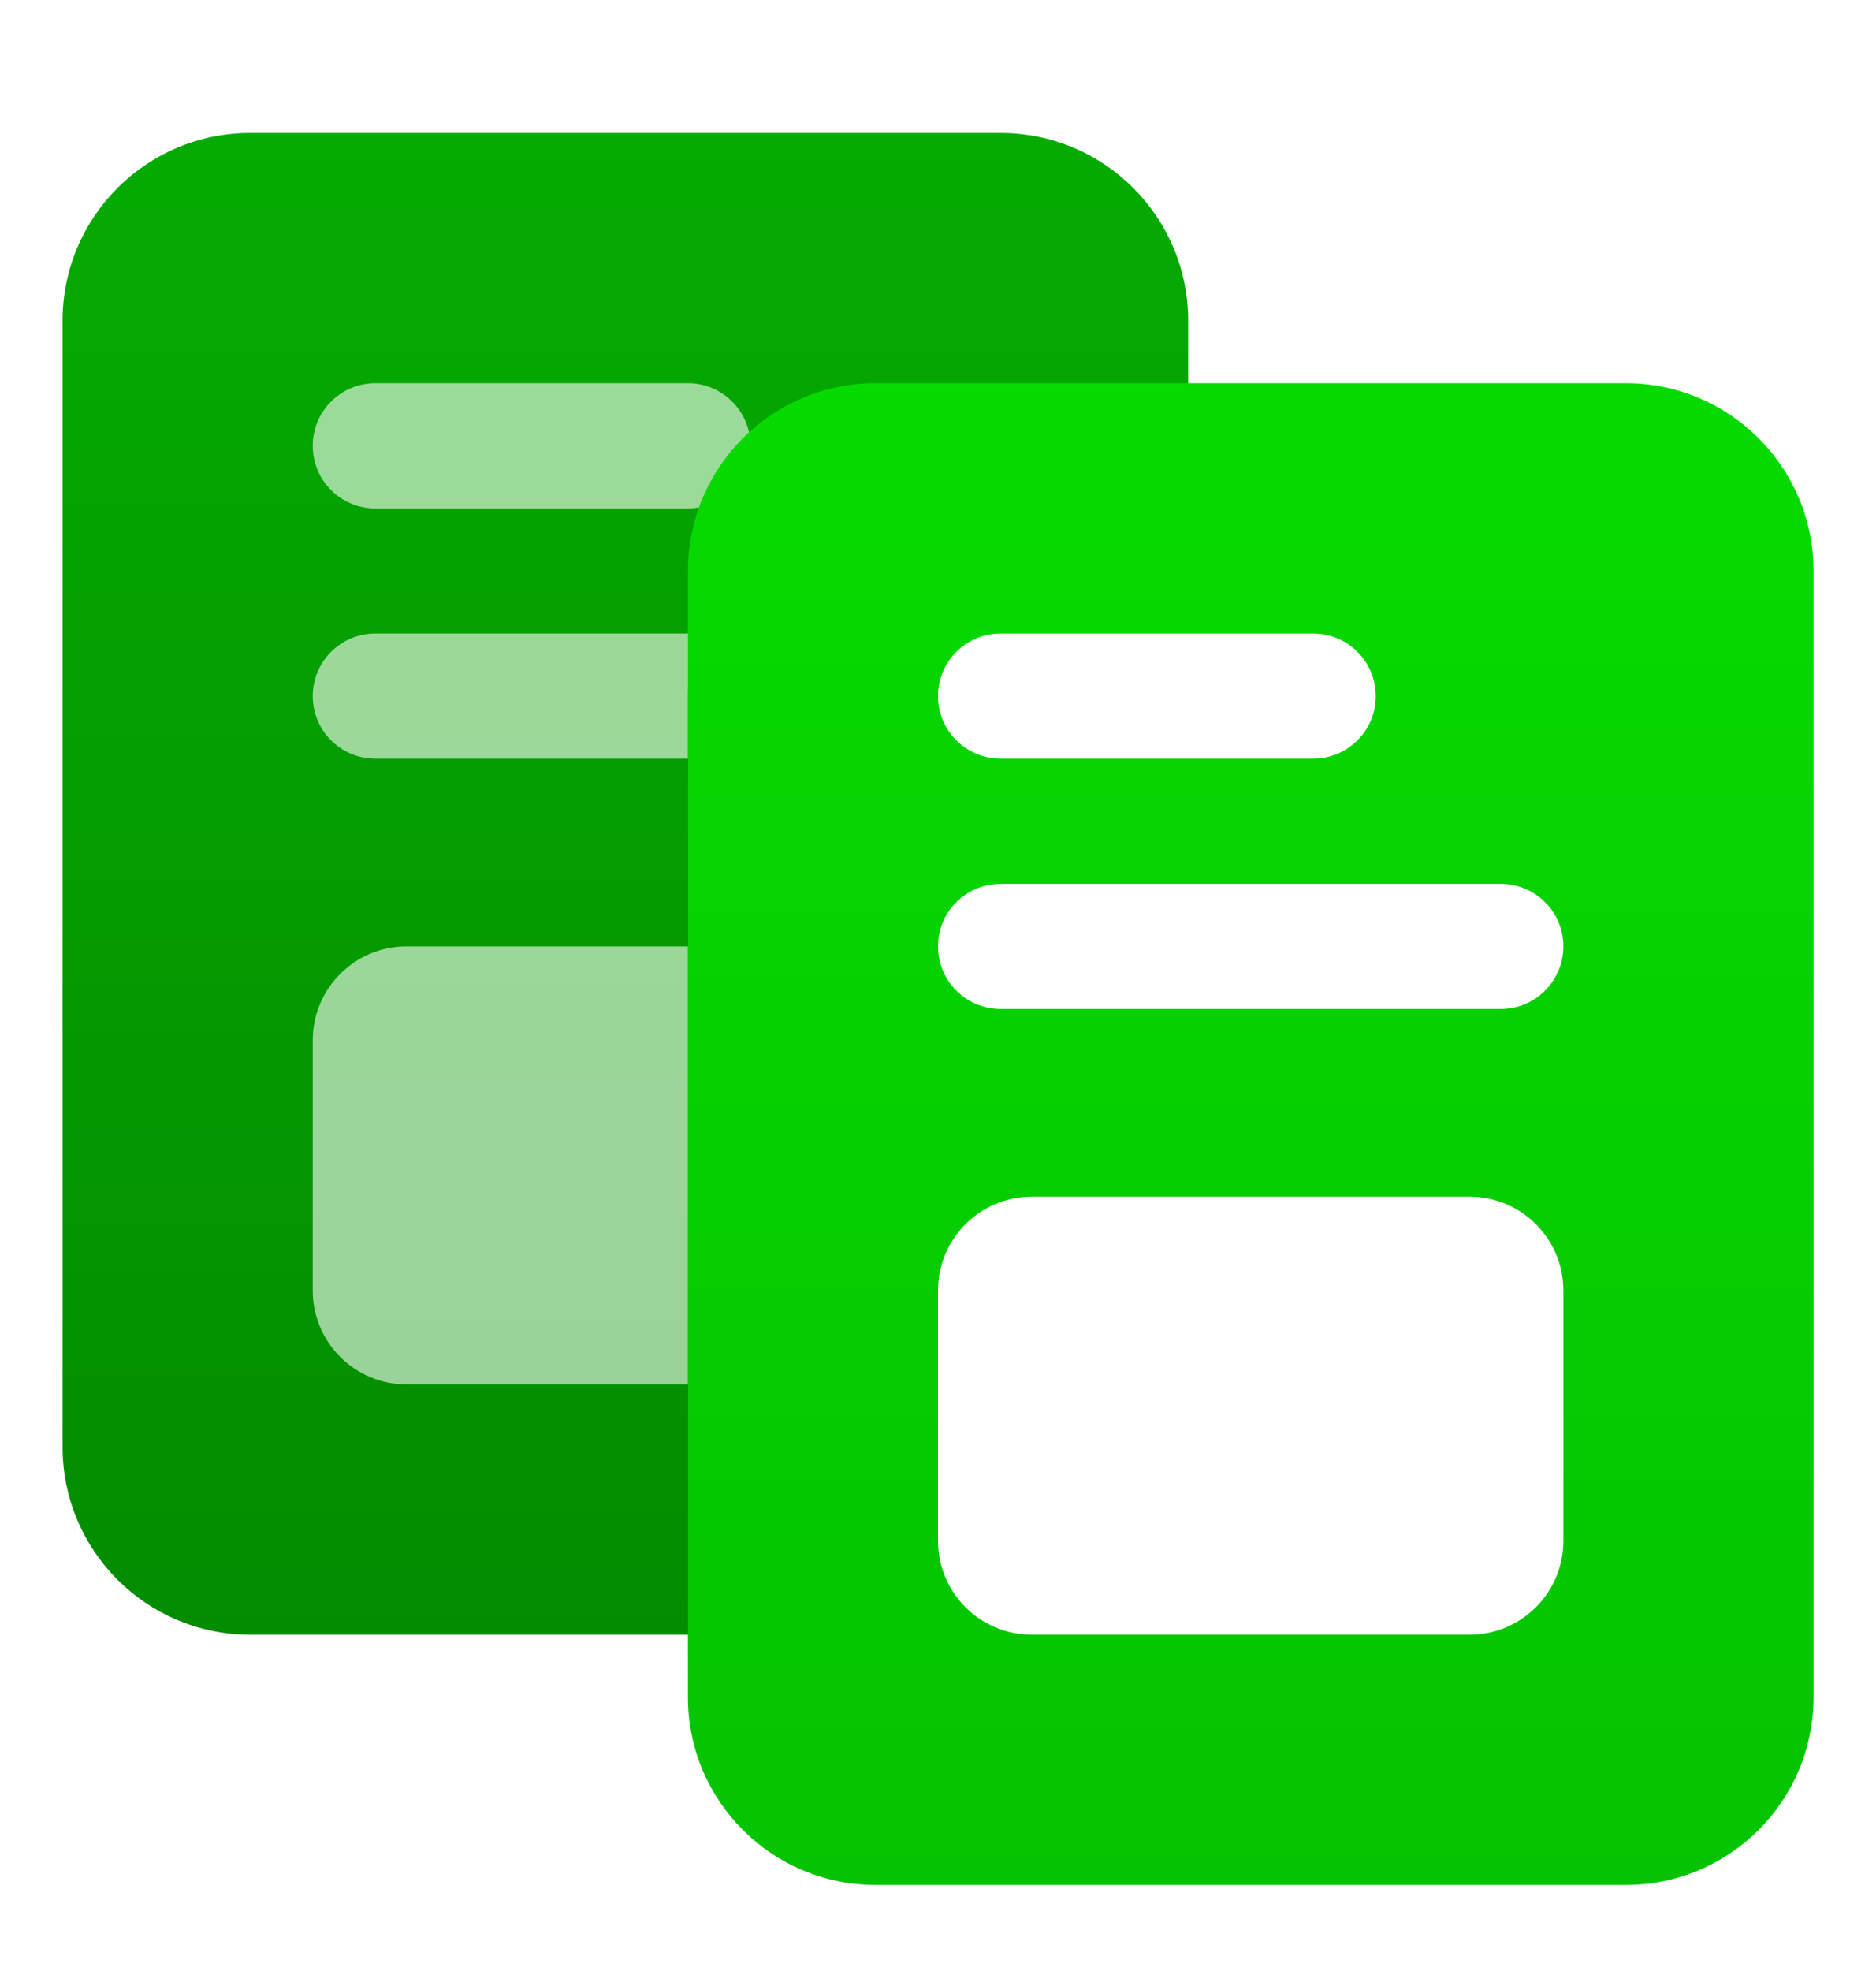 <svg width="20" height="21" viewBox="0 0 20 21" fill="none" xmlns="http://www.w3.org/2000/svg">
<path d="M0.667 3.417C0.667 2.312 1.562 1.417 2.667 1.417H10.667C11.772 1.417 12.667 2.312 12.667 3.417V15.417C12.667 16.521 11.772 17.417 10.667 17.417H2.667C1.562 17.417 0.667 16.521 0.667 15.417V3.417Z" fill="url(#paint0_linear_385_14999)"/>
<path d="M3.334 4.75C3.334 4.382 3.632 4.083 4.001 4.083H7.334C7.702 4.083 8.001 4.382 8.001 4.75C8.001 5.118 7.702 5.417 7.334 5.417H4.001C3.632 5.417 3.334 5.118 3.334 4.75Z" fill="white" fill-opacity="0.6"/>
<path d="M3.334 7.417C3.334 7.048 3.632 6.75 4.001 6.75H9.334C9.702 6.75 10.001 7.048 10.001 7.417C10.001 7.785 9.702 8.083 9.334 8.083H4.001C3.632 8.083 3.334 7.785 3.334 7.417Z" fill="white" fill-opacity="0.6"/>
<path d="M3.334 11.083C3.334 10.531 3.782 10.083 4.334 10.083H9.001C9.553 10.083 10.001 10.531 10.001 11.083V13.75C10.001 14.302 9.553 14.75 9.001 14.75H4.334C3.782 14.75 3.334 14.302 3.334 13.75V11.083Z" fill="white" fill-opacity="0.6"/>
<mask id="mask0_385_14999" style="mask-type:alpha" maskUnits="userSpaceOnUse" x="0" y="1" width="13" height="17">
<path d="M0.667 3.417C0.667 2.312 1.562 1.417 2.667 1.417H10.667C11.772 1.417 12.667 2.312 12.667 3.417V15.417C12.667 16.521 11.772 17.417 10.667 17.417H2.667C1.562 17.417 0.667 16.521 0.667 15.417V3.417Z" fill="url(#paint1_linear_385_14999)"/>
</mask>
<g mask="url(#mask0_385_14999)">
<g filter="url(#filter0_f_385_14999)">
<path d="M7.334 7.417C7.334 6.312 8.229 5.417 9.334 5.417H17.334C18.439 5.417 19.334 6.312 19.334 7.417V19.417C19.334 20.521 18.439 21.417 17.334 21.417H9.334C8.229 21.417 7.334 20.521 7.334 19.417V7.417Z" fill="black" fill-opacity="0.4"/>
</g>
</g>
<path d="M7.334 6.083C7.334 4.979 8.229 4.083 9.334 4.083H17.334C18.439 4.083 19.334 4.979 19.334 6.083V18.083C19.334 19.188 18.439 20.083 17.334 20.083H9.334C8.229 20.083 7.334 19.188 7.334 18.083V6.083Z" fill="url(#paint2_linear_385_14999)"/>
<path d="M10 7.417C10 7.048 10.299 6.75 10.667 6.75H14C14.368 6.75 14.667 7.048 14.667 7.417C14.667 7.785 14.368 8.083 14 8.083H10.667C10.299 8.083 10 7.785 10 7.417Z" fill="white"/>
<path d="M10 10.083C10 9.715 10.299 9.417 10.667 9.417H16C16.368 9.417 16.667 9.715 16.667 10.083C16.667 10.451 16.368 10.75 16 10.75H10.667C10.299 10.75 10 10.451 10 10.083Z" fill="white"/>
<path d="M10 13.75C10 13.198 10.448 12.75 11 12.75H15.667C16.219 12.75 16.667 13.198 16.667 13.75V16.417C16.667 16.969 16.219 17.417 15.667 17.417H11C10.448 17.417 10 16.969 10 16.417V13.75Z" fill="white"/>
<defs>
<filter id="filter0_f_385_14999" x="-2.666" y="-4.583" width="32" height="36" filterUnits="userSpaceOnUse" color-interpolation-filters="sRGB">
<feFlood flood-opacity="0" result="BackgroundImageFix"/>
<feBlend mode="normal" in="SourceGraphic" in2="BackgroundImageFix" result="shape"/>
<feGaussianBlur stdDeviation="5" result="effect1_foregroundBlur_385_14999"/>
</filter>
<linearGradient id="paint0_linear_385_14999" x1="6.667" y1="1.417" x2="6.667" y2="17.417" gradientUnits="userSpaceOnUse">
<stop stop-color="#05AB01"/>
<stop offset="1" stop-color="#038C00"/>
</linearGradient>
<linearGradient id="paint1_linear_385_14999" x1="6.667" y1="1.417" x2="6.667" y2="17.417" gradientUnits="userSpaceOnUse">
<stop stop-color="#0A85ED"/>
<stop offset="1" stop-color="#0C63E7"/>
</linearGradient>
<linearGradient id="paint2_linear_385_14999" x1="13.334" y1="4.083" x2="13.334" y2="20.083" gradientUnits="userSpaceOnUse">
<stop stop-color="#06DB00"/>
<stop offset="1" stop-color="#05C300"/>
</linearGradient>
</defs>
</svg>
